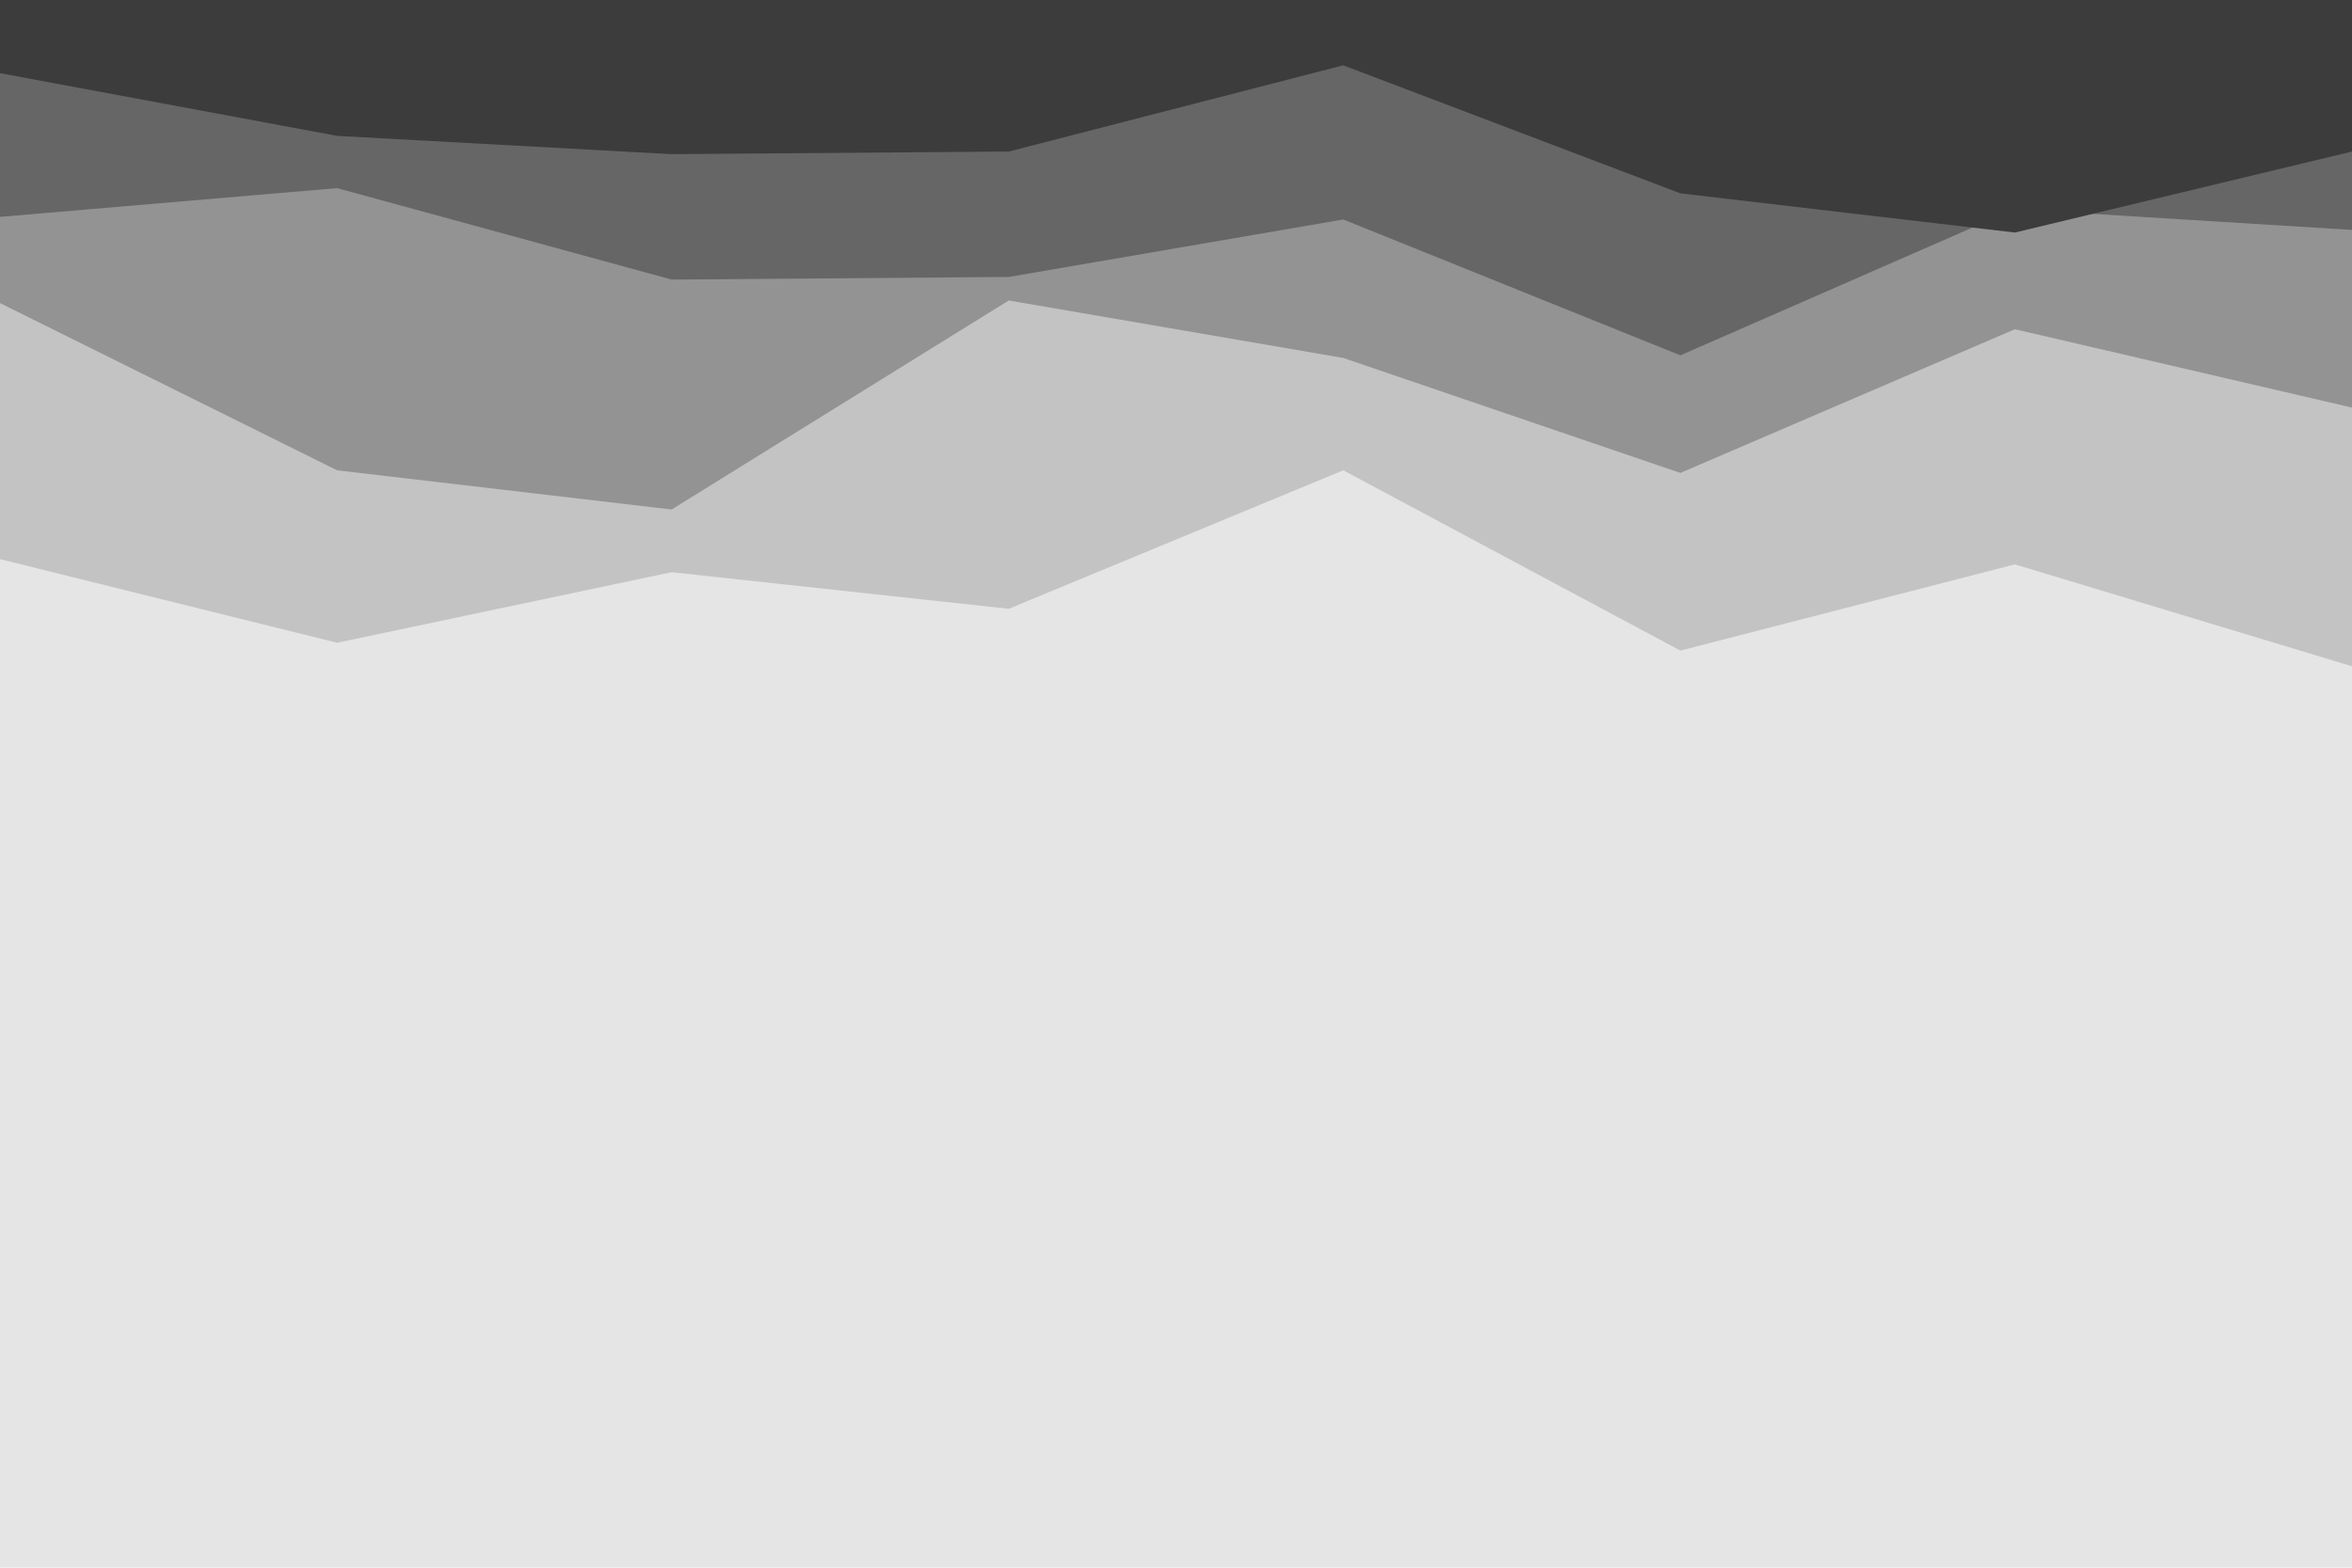 <svg id="visual" viewBox="0 0 900 600" width="900" height="600" xmlns="http://www.w3.org/2000/svg" xmlns:xlink="http://www.w3.org/1999/xlink" version="1.1"><rect x="0" y="0" width="900" height="600" fill="#e6e5e5"></rect><path d="M0 214L129 246L257 219L386 233L514 180L643 249L771 216L900 255L900 0L771 0L643 0L514 0L386 0L257 0L129 0L0 0Z" fill="#c3c3c3"></path><path d="M0 116L129 180L257 195L386 115L514 137L643 181L771 126L900 156L900 0L771 0L643 0L514 0L386 0L257 0L129 0L0 0Z" fill="#939393"></path><path d="M0 83L129 72L257 107L386 106L514 84L643 136L771 80L900 88L900 0L771 0L643 0L514 0L386 0L257 0L129 0L0 0Z" fill="#666666"></path><path d="M0 28L129 52L257 59L386 58L514 25L643 74L771 89L900 58L900 0L771 0L643 0L514 0L386 0L257 0L129 0L0 0Z" fill="#3c3c3c"></path></svg>